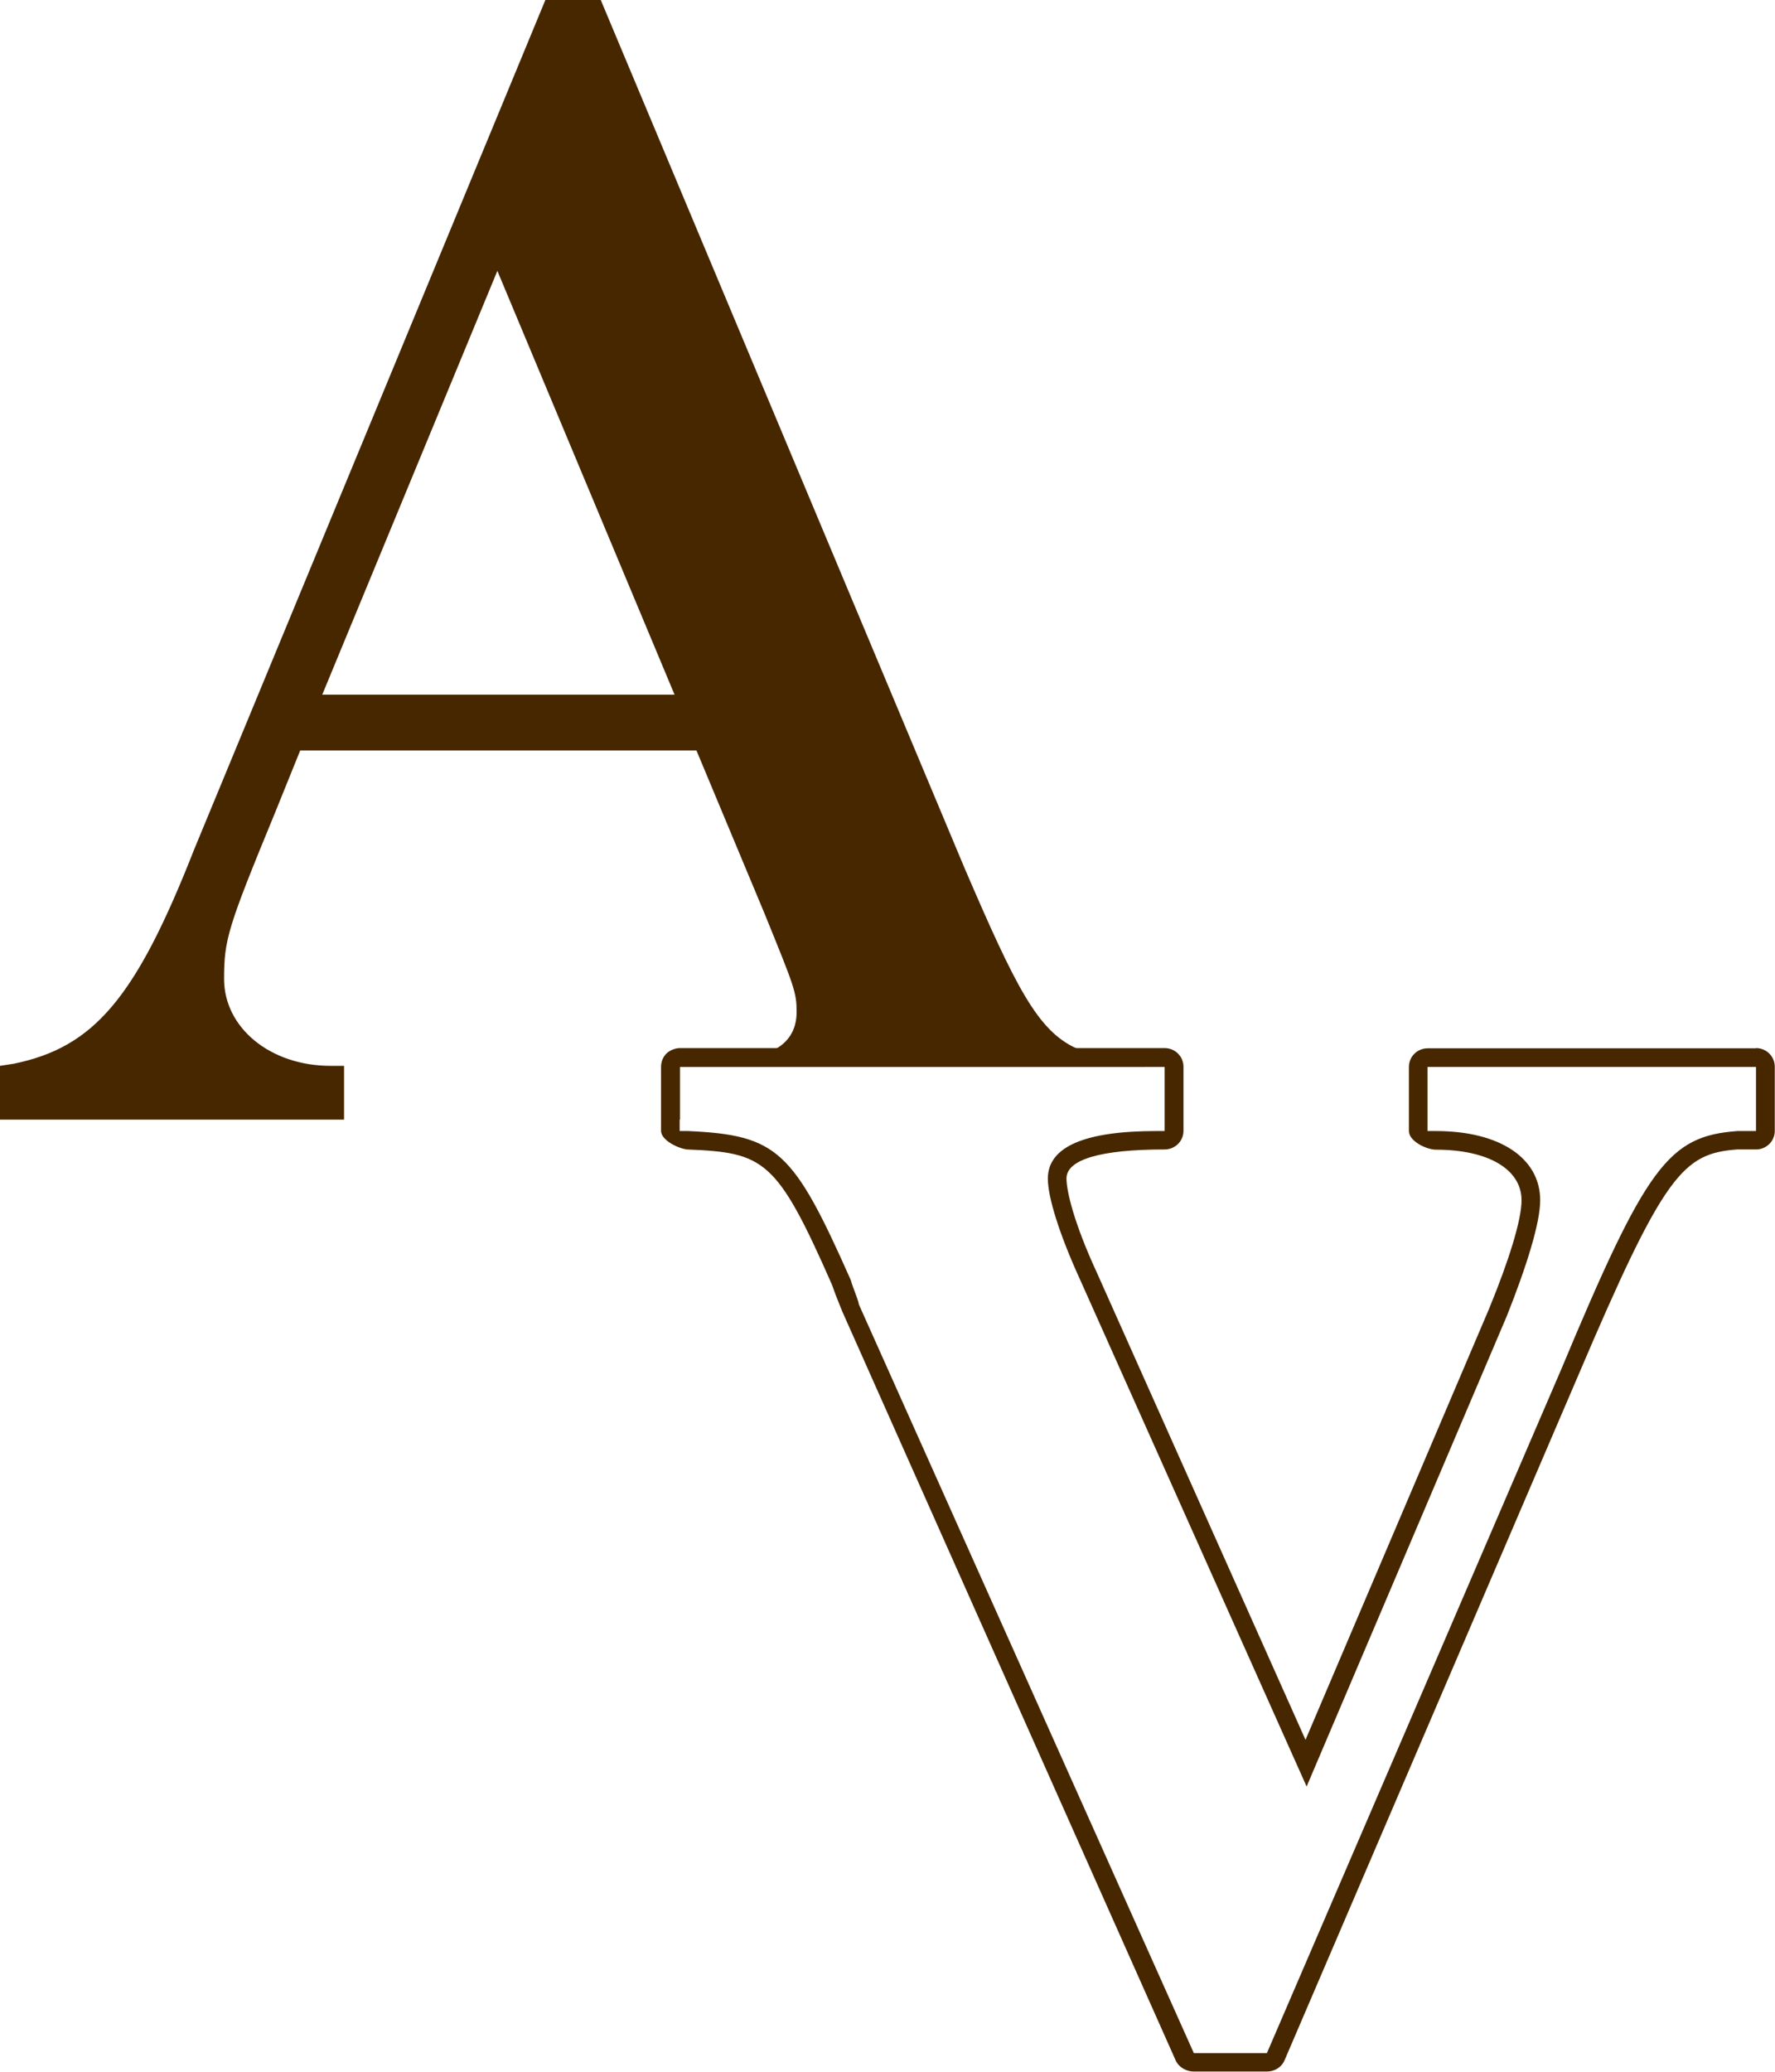 <svg width="24" height="28" viewBox="0 0 24 28" fill="none" xmlns="http://www.w3.org/2000/svg">
<path d="M15.342 14.377H9.758C9.603 14.392 9.419 14.405 9.208 14.405H9.053V15.132H9.193V14.42H15.482V14.405L15.342 14.377Z" fill="#462700"/>
<path d="M9.758 14.377H15.342C15.019 14.334 14.764 14.279 14.553 14.168C14.031 13.931 13.735 13.343 13.043 11.735L8.123 0H7.374L2.623 11.486C1.833 13.497 1.268 14.155 0.183 14.377L0 14.405V15.132H4.652V14.405H4.469C3.652 14.405 3.03 13.888 3.03 13.232C3.03 12.702 3.074 12.548 3.72 10.981L4.059 10.143H9.417L10.333 12.336C10.743 13.343 10.771 13.411 10.771 13.678C10.771 13.888 10.687 14.057 10.504 14.168C10.349 14.279 10.094 14.35 9.755 14.377H9.758ZM4.357 9.389L6.725 3.661L9.121 9.389H4.354H4.357Z" fill="#462700"/>
<path d="M23.745 14.168H19.304C19.164 14.168 19.05 14.279 19.05 14.42V15.286C19.05 15.424 19.289 15.538 19.416 15.538C20.122 15.538 20.573 15.803 20.573 16.222C20.573 16.487 20.404 17.032 20.134 17.688L17.652 23.514L14.83 17.198C14.52 16.527 14.42 16.096 14.42 15.927C14.42 15.674 14.871 15.535 15.747 15.535C15.887 15.535 16.002 15.424 16.002 15.283V14.418C16.002 14.279 15.89 14.165 15.747 14.165H9.19C9.147 14.165 9.106 14.18 9.078 14.193C9.063 14.193 9.063 14.208 9.05 14.208C8.979 14.251 8.938 14.334 8.938 14.418V15.283C8.938 15.409 9.165 15.52 9.289 15.535C10.333 15.578 10.501 15.662 11.25 17.365C11.278 17.448 11.306 17.519 11.334 17.589L11.39 17.728L15.902 27.859C15.946 27.942 16.042 27.997 16.142 27.997H17.13C17.229 27.997 17.328 27.942 17.369 27.844L21.331 18.609C22.503 15.856 22.755 15.591 23.488 15.535H23.743C23.883 15.535 23.997 15.424 23.997 15.283V14.418C23.997 14.279 23.885 14.165 23.743 14.165L23.745 14.168ZM23.745 15.286H23.491C22.561 15.356 22.263 15.747 21.107 18.513L17.13 27.748H16.142L11.614 17.632C11.599 17.549 11.543 17.435 11.502 17.297C10.726 15.55 10.514 15.341 9.302 15.286H9.19V14.42H15.747V15.286H15.635C14.675 15.286 14.168 15.495 14.168 15.929C14.168 16.181 14.324 16.683 14.606 17.299L17.667 24.145L20.374 17.786C20.641 17.115 20.825 16.529 20.825 16.222C20.825 15.649 20.275 15.286 19.414 15.286H19.302V14.42H23.743V15.286H23.745Z" fill="#462700"/>
</svg>
